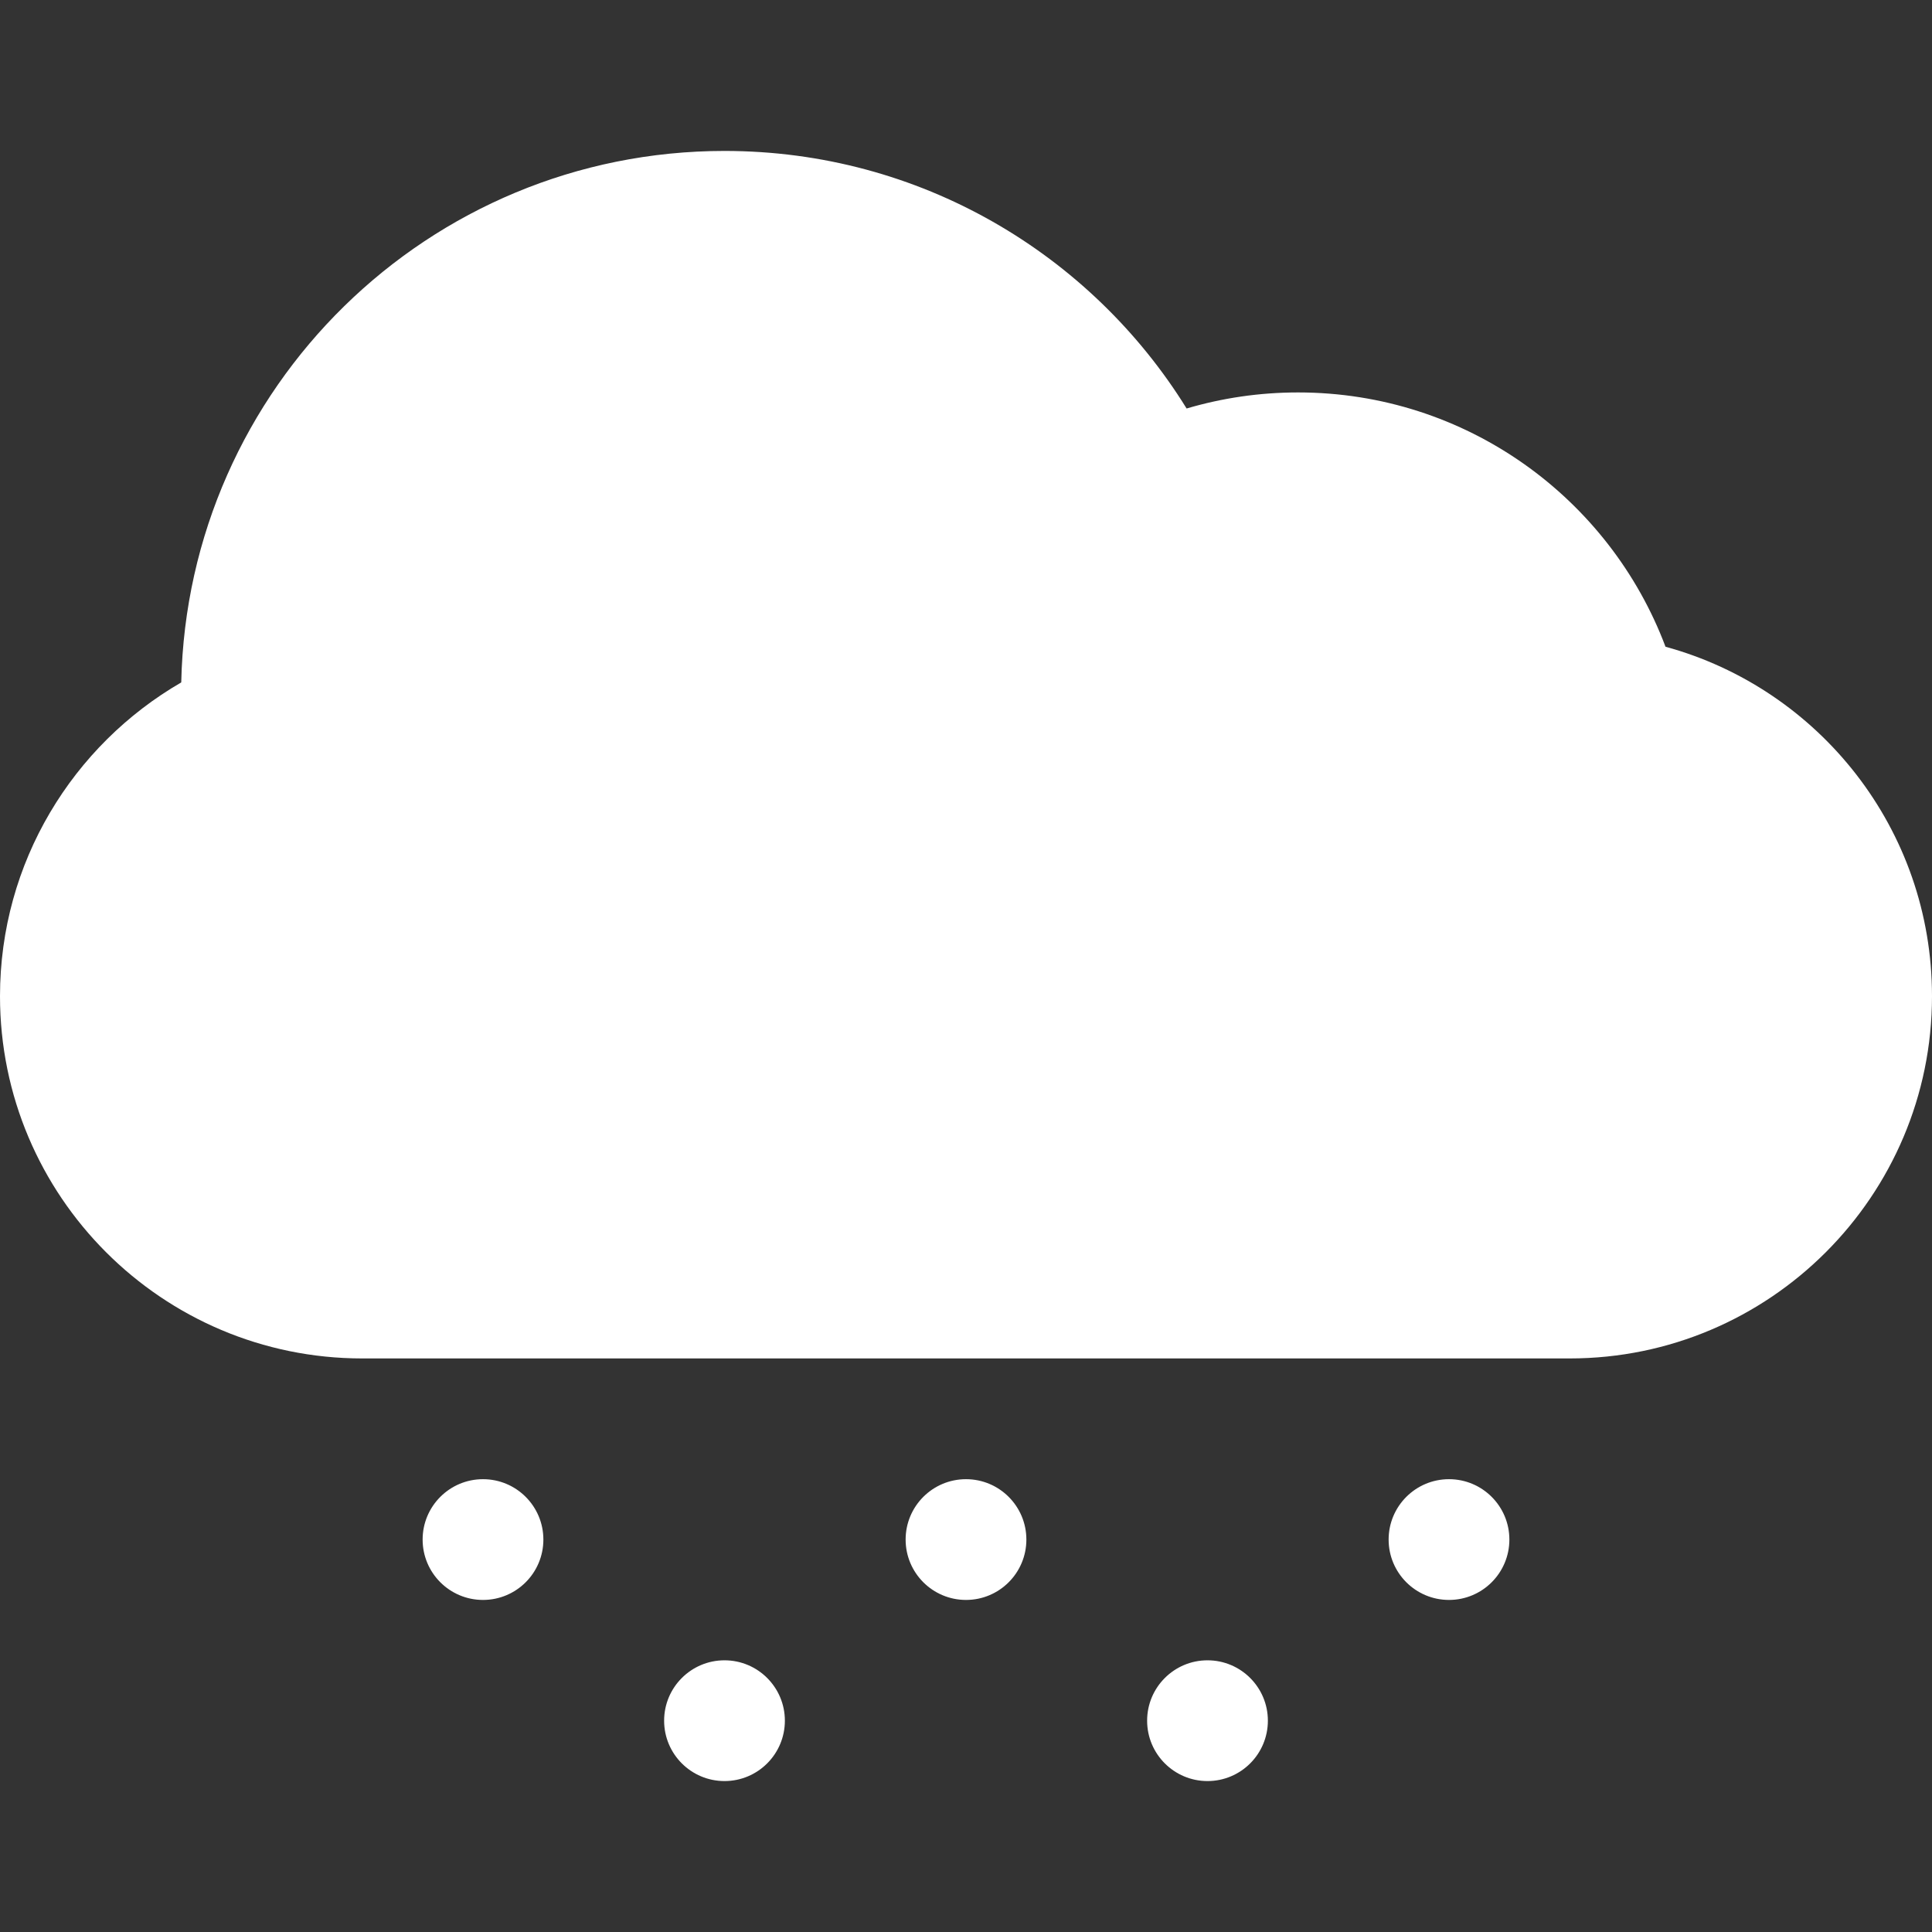 <?xml version="1.0" encoding="iso-8859-1"?>
<!-- Generator: Adobe Illustrator 18.1.1, SVG Export Plug-In . SVG Version: 6.00 Build 0)  -->
<svg xmlns="http://www.w3.org/2000/svg" xmlns:xlink="http://www.w3.org/1999/xlink" version="1.1" id="Capa_1" x="0px" y="0px" viewBox="0 0 32 32" style="enable-background:new 0 0 32 32;" xml:space="preserve" width="512px" height="512px">
<rect x="0" y="0" width="32" height="32" fill="#333333" stroke="none"/>
<g>
	<g>
		<circle cx="8" cy="25.5" r="1" fill="#FFFFFF"/>
		<circle cx="16" cy="25.5" r="1" fill="#FFFFFF"/>
		<circle cx="12" cy="28.5" r="1" fill="#FFFFFF"/>
		<circle cx="20" cy="28.5" r="1" fill="#FFFFFF"/>
		<path d="M27.586,10.712C26.66,8.251,24.284,6.5,21.5,6.5c-0.641,0-1.26,0.093-1.846,0.266    C18.068,4.205,15.233,2.5,12,2.5c-4.904,0-8.894,3.923-8.998,8.803C1.207,12.342,0,14.283,0,16.5c0,3.312,2.688,6,6,6h20    c3.312,0,6-2.693,6-6C32,13.735,30.13,11.407,27.586,10.712z" fill="#FFFFFF"/>
		<circle cx="24" cy="25.5" r="1" fill="#FFFFFF"/>
	</g>
</g>
<g>
</g>
<g>
</g>
<g>
</g>
<g>
</g>
<g>
</g>
<g>
</g>
<g>
</g>
<g>
</g>
<g>
</g>
<g>
</g>
<g>
</g>
<g>
</g>
<g>
</g>
<g>
</g>
<g>
</g>
</svg>
